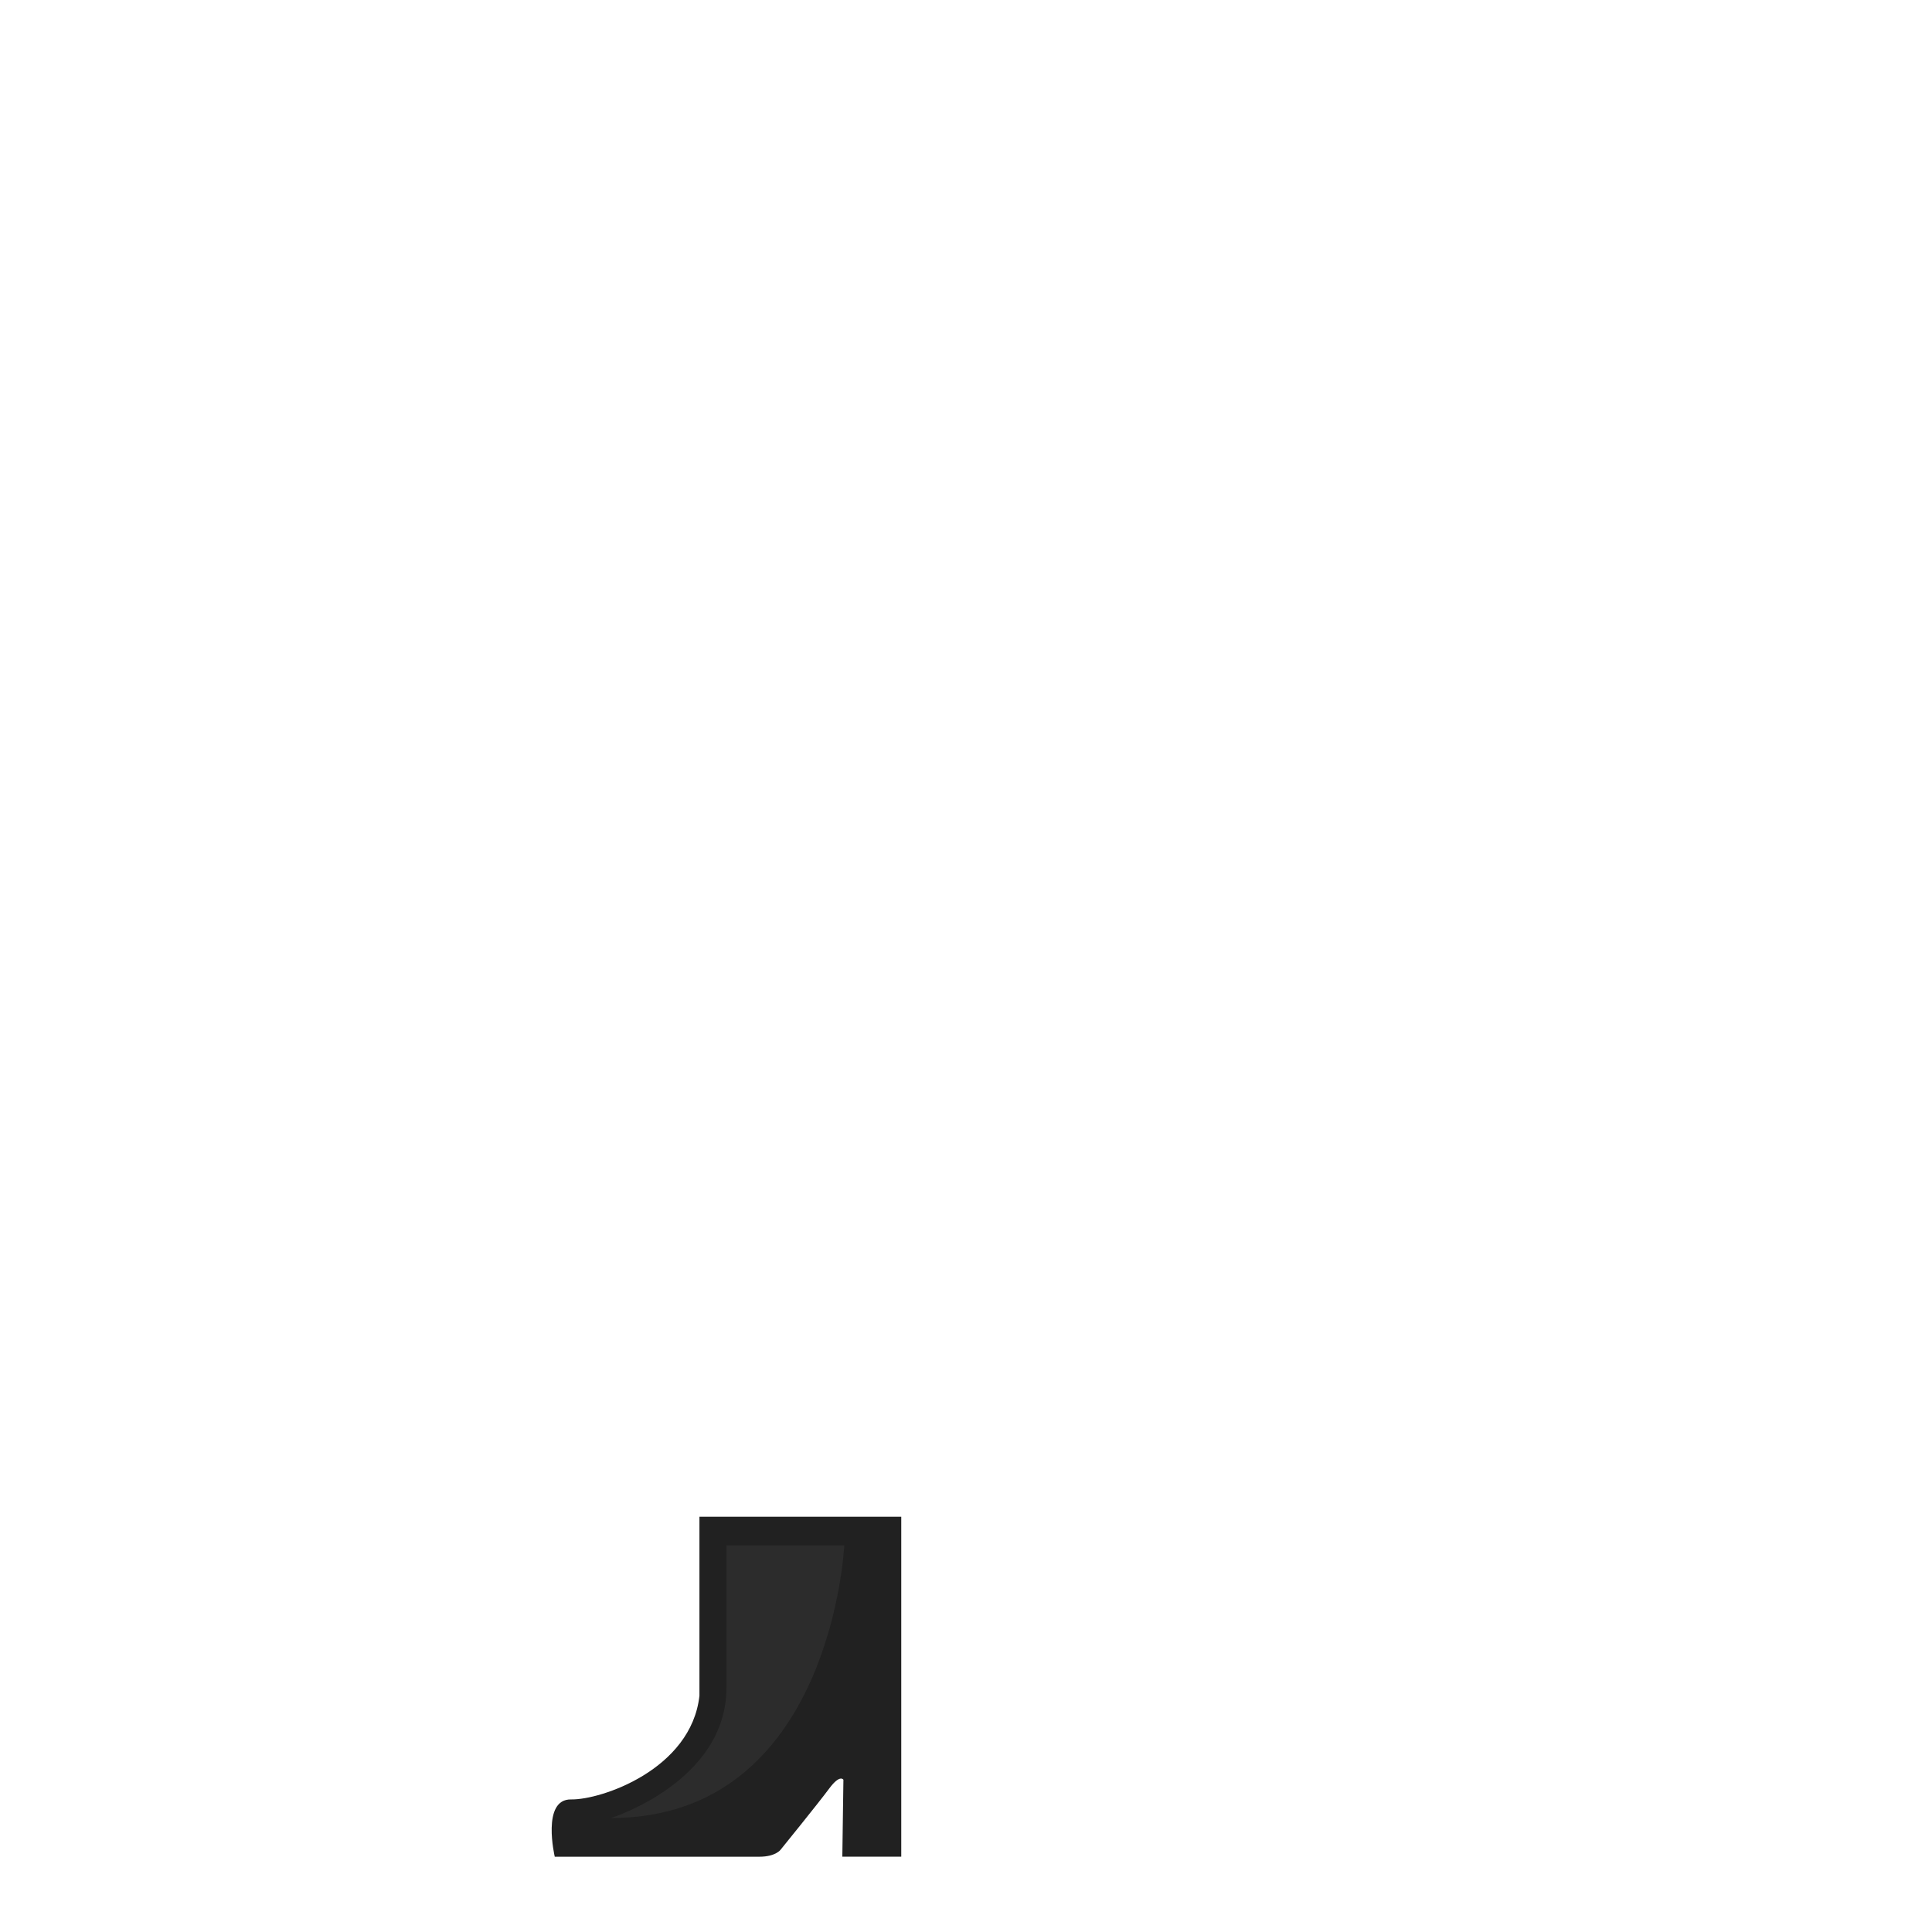 <?xml version="1.0" encoding="utf-8"?>
<!-- Generator: Adobe Illustrator 14.0.0, SVG Export Plug-In . SVG Version: 6.00 Build 43363)  -->
<!DOCTYPE svg PUBLIC "-//W3C//DTD SVG 1.1//EN" "http://www.w3.org/Graphics/SVG/1.1/DTD/svg11.dtd">
<svg version="1.1" id="content" xmlns="http://www.w3.org/2000/svg" xmlns:xlink="http://www.w3.org/1999/xlink" x="0px" y="0px"
	 width="500px" height="500px" viewBox="0 0 500 500" enable-background="new 0 0 500 500" xml:space="preserve">
<g id="shoes">
	<path fill="#212121" d="M181.015,392.537h52.231V480.5h-15.252l0.281-19.894c0,0-0.848-1.555-3.672,2.26
		c-2.824,3.813-12.566,15.816-12.566,15.816s-1.271,1.836-5.51,1.836c-50.556,0-52.957,0-52.957,0s-3.528-14.969,4.237-14.827
		c7.769,0.141,31.088-7.769,33.207-26.832C181.015,428.815,181.015,392.537,181.015,392.537z"/>
	<path fill="#2C2C2C" d="M158.121,470.5c0,0,29.887-9.371,29.887-33.722c0-25.001,0-36.837,0-36.837H218.5
		C218.5,399.941,215.231,470.5,158.121,470.5z"/>
</g>
<rect id="position" x="0" y="0" display="none" fill="none" stroke="#000000" width="500" height="500"/>
</svg>
